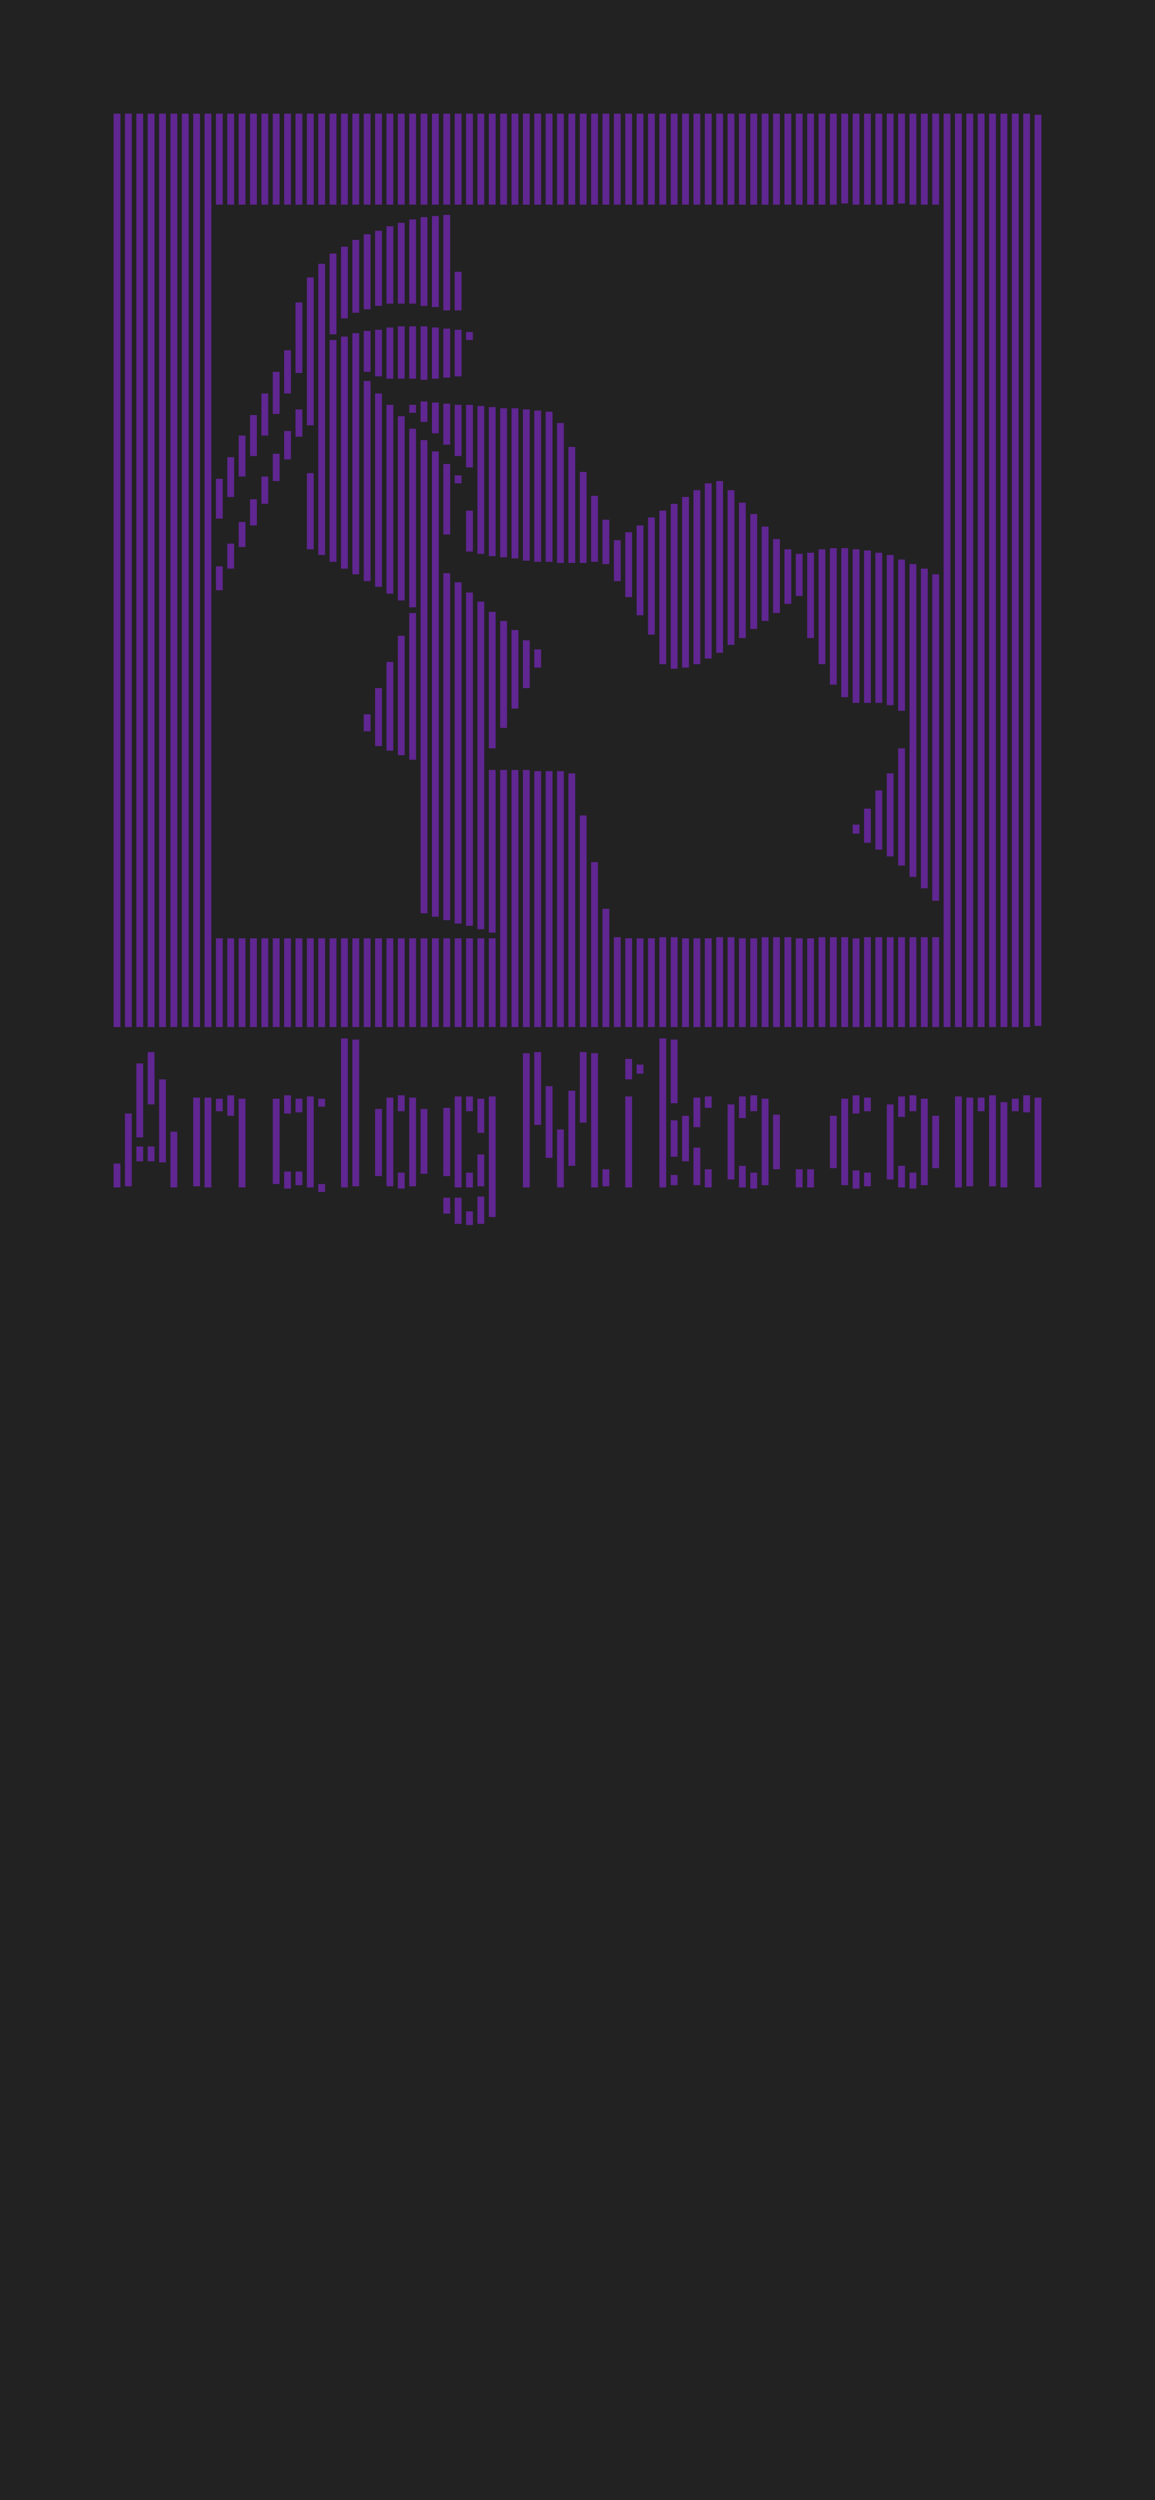 <?xml version="1.0" encoding="UTF-8"?>
<svg xmlns="http://www.w3.org/2000/svg" xmlns:xlink="http://www.w3.org/1999/xlink"
     width="5079015.0" height="10989165.0" viewBox="-499507.5 -10499507.5 5079015.0 10989165.0">
<defs>
<style type="text/css">
.l74d0 {stroke: rgb(158, 42, 255); fill: rgb(158, 42, 255); fill-opacity: 0.5;}
</style>
</defs>
<rect x="-499507.5" y="-10499507.5" width="5079015.0" height="10989165.0" fill="#222" stroke="none"/>
<g id="AL_AP_artwork_test" transform="scale(1 -1)">
<polygon class="l74d0" points="2050.0,9850.0 2080.0,9850.0 2080.0,9880.0 2050.0,9880.0"/>
<polygon class="l74d0" points="2000.0,9850.0 2030.0,9850.0 2030.0,9880.0 2000.0,9880.0"/>
<polygon class="l74d0" points="1950.0,9850.0 1980.0,9850.0 1980.0,9880.0 1950.0,9880.0"/>
<polygon class="l74d0" points="1900.0,9850.0 1930.0,9850.0 1930.0,9880.0 1900.0,9880.0"/>
<polygon class="l74d0" points="1850.0,9850.0 1880.0,9850.0 1880.0,9880.0 1850.0,9880.0"/>
<polygon class="l74d0" points="1800.0,9850.0 1830.0,9850.0 1830.0,9880.0 1800.0,9880.0"/>
<polygon class="l74d0" points="1750.0,9850.0 1780.0,9850.0 1780.0,9880.0 1750.0,9880.0"/>
<polygon class="l74d0" points="1700.0,9850.0 1730.0,9850.0 1730.0,9880.0 1700.0,9880.0"/>
<polygon class="l74d0" points="1650.0,9850.0 1680.0,9850.0 1680.0,9880.0 1650.0,9880.0"/>
<polygon class="l74d0" points="1600.0,9850.0 1630.0,9850.0 1630.0,9880.0 1600.0,9880.0"/>
<polygon class="l74d0" points="1550.0,9850.0 1580.0,9850.0 1580.0,9880.0 1550.0,9880.0"/>
<polygon class="l74d0" points="1500.0,9850.0 1530.0,9850.0 1530.0,9880.0 1500.0,9880.0"/>
<polygon class="l74d0" points="1450.0,9850.0 1480.0,9850.0 1480.0,9880.0 1450.0,9880.0"/>
<polygon class="l74d0" points="1400.0,9850.0 1430.0,9850.0 1430.0,9880.0 1400.0,9880.0"/>
<polygon class="l74d0" points="1350.0,9850.0 1380.0,9850.0 1380.0,9880.0 1350.0,9880.0"/>
<polygon class="l74d0" points="1300.0,9850.0 1330.0,9850.0 1330.0,9880.0 1300.0,9880.0"/>
<polygon class="l74d0" points="1250.0,9850.0 1280.0,9850.0 1280.0,9880.0 1250.0,9880.0"/>
<polygon class="l74d0" points="1200.0,9850.0 1230.0,9850.0 1230.0,9880.0 1200.0,9880.0"/>
<polygon class="l74d0" points="1750.0,9900.0 1780.0,9900.0 1780.0,9930.0 1750.0,9930.0"/>
<polygon class="l74d0" points="1800.0,9900.0 1830.0,9900.0 1830.0,9930.0 1800.0,9930.0"/>
<polygon class="l74d0" points="1850.0,9900.0 1880.0,9900.0 1880.0,9930.0 1850.0,9930.0"/>
<polygon class="l74d0" points="1900.0,9900.0 1930.0,9900.0 1930.0,9930.0 1900.0,9930.0"/>
<polygon class="l74d0" points="1950.0,9900.0 1980.0,9900.0 1980.0,9930.0 1950.0,9930.0"/>
<polygon class="l74d0" points="2000.0,9900.0 2030.0,9900.0 2030.0,9930.0 2000.0,9930.0"/>
<polygon class="l74d0" points="2050.0,9900.0 2080.0,9900.0 2080.0,9930.0 2050.0,9930.0"/>
<polygon class="l74d0" points="2100.0,9900.0 2130.0,9900.0 2130.0,9930.0 2100.0,9930.0"/>
<polygon class="l74d0" points="2150.0,9900.0 2180.0,9900.0 2180.0,9930.0 2150.0,9930.0"/>
<polygon class="l74d0" points="2200.0,9900.0 2230.0,9900.0 2230.0,9930.0 2200.0,9930.0"/>
<polygon class="l74d0" points="1700.0,9900.0 1730.0,9900.0 1730.0,9930.0 1700.0,9930.0"/>
<polygon class="l74d0" points="1650.0,9900.0 1680.0,9900.0 1680.0,9930.0 1650.0,9930.0"/>
<polygon class="l74d0" points="1600.0,9900.0 1630.0,9900.0 1630.0,9930.0 1600.0,9930.0"/>
<polygon class="l74d0" points="1550.0,9900.0 1580.0,9900.0 1580.0,9930.0 1550.0,9930.0"/>
<polygon class="l74d0" points="1500.0,9900.0 1530.0,9900.0 1530.0,9930.0 1500.0,9930.0"/>
<polygon class="l74d0" points="1450.0,9900.0 1480.0,9900.0 1480.0,9930.0 1450.0,9930.0"/>
<polygon class="l74d0" points="1400.0,9900.0 1430.0,9900.0 1430.0,9930.0 1400.0,9930.0"/>
<polygon class="l74d0" points="1350.0,9900.0 1380.0,9900.0 1380.0,9930.0 1350.0,9930.0"/>
<polygon class="l74d0" points="1300.0,9900.0 1330.0,9900.0 1330.0,9930.0 1300.0,9930.0"/>
<polygon class="l74d0" points="1250.0,9900.0 1280.0,9900.0 1280.0,9930.0 1250.0,9930.0"/>
<polygon class="l74d0" points="1200.0,9900.0 1230.0,9900.0 1230.0,9930.0 1200.0,9930.0"/>
<polygon class="l74d0" points="0.0,10000000.0 0.0,5985000.0 30000.0,5985000.0 30000.0,10000000.0"/>
<polygon class="l74d0" points="0.0,5385000.0 0.0,5280000.0 30000.0,5280000.0 30000.0,5385000.0"/>
<polygon class="l74d0" points="50000.0,10000000.0 50000.0,5985000.0 80000.0,5985000.0 80000.0,10000000.0"/>
<polygon class="l74d0" points="50000.0,5605000.0 50000.0,5285000.0 80000.0,5285000.0 80000.0,5605000.0"/>
<polygon class="l74d0" points="100000.0,10000000.0 100000.0,5985000.0 130000.0,5985000.0 130000.0,10000000.0"/>
<polygon class="l74d0" points="100000.0,5825000.0 100000.0,5500000.0 130000.0,5500000.0 130000.0,5825000.0"/>
<polygon class="l74d0" points="100000.0,5460000.0 100000.0,5395000.0 130000.0,5395000.0 130000.0,5460000.0"/>
<polygon class="l74d0" points="150000.0,10000000.0 150000.0,5985000.0 180000.0,5985000.0 180000.0,10000000.0"/>
<polygon class="l74d0" points="150000.0,5875000.0 150000.0,5645000.0 180000.0,5645000.0 180000.0,5875000.0"/>
<polygon class="l74d0" points="150000.0,5460000.0 150000.0,5395000.0 180000.0,5395000.0 180000.0,5460000.0"/>
<polygon class="l74d0" points="200000.0,10000000.0 200000.0,5985000.0 230000.0,5985000.0 230000.0,10000000.0"/>
<polygon class="l74d0" points="200000.0,5755000.0 200000.0,5390000.0 230000.0,5390000.0 230000.0,5755000.0"/>
<polygon class="l74d0" points="250000.0,10000000.0 250000.0,5985000.0 280000.0,5985000.0 280000.0,10000000.0"/>
<polygon class="l74d0" points="250000.0,5525000.0 250000.0,5280000.0 280000.0,5280000.0 280000.0,5525000.0"/>
<polygon class="l74d0" points="300000.0,10000000.0 300000.0,5985000.0 330000.0,5985000.0 330000.0,10000000.0"/>
<polygon class="l74d0" points="350000.0,10000000.0 350000.0,5985000.0 380000.0,5985000.0 380000.0,10000000.0"/>
<polygon class="l74d0" points="350000.0,5675000.0 350000.0,5285000.0 380000.0,5285000.0 380000.0,5675000.0"/>
<polygon class="l74d0" points="400000.0,10000000.0 400000.0,5985000.0 430000.0,5985000.0 430000.0,10000000.0"/>
<polygon class="l74d0" points="400000.0,5675000.0 400000.0,5280000.0 430000.0,5280000.0 430000.0,5675000.0"/>
<polygon class="l74d0" points="450000.0,10000000.0 450000.0,9600000.0 480000.0,9600000.0 480000.0,10000000.0"/>
<polygon class="l74d0" points="450000.0,8395000.0 450000.0,8220000.0 480000.0,8220000.0 480000.0,8395000.0"/>
<polygon class="l74d0" points="450000.0,8010000.0 450000.0,7905000.0 480000.0,7905000.0 480000.0,8010000.0"/>
<polygon class="l74d0" points="450000.0,6375000.0 450000.0,5985000.0 480000.0,5985000.0 480000.0,6375000.0"/>
<polygon class="l74d0" points="450000.0,5670000.0 450000.0,5615000.0 480000.0,5615000.0 480000.0,5670000.0"/>
<polygon class="l74d0" points="500000.0,10000000.0 500000.0,9600000.0 530000.0,9600000.0 530000.0,10000000.0"/>
<polygon class="l74d0" points="500000.0,8490000.0 500000.0,8315000.0 530000.0,8315000.0 530000.0,8490000.0"/>
<polygon class="l74d0" points="500000.0,8110000.0 500000.0,8000000.0 530000.0,8000000.0 530000.0,8110000.0"/>
<polygon class="l74d0" points="500000.0,6375000.0 500000.0,5985000.0 530000.0,5985000.0 530000.0,6375000.0"/>
<polygon class="l74d0" points="500000.0,5685000.0 500000.0,5595000.0 530000.0,5595000.0 530000.0,5685000.0"/>
<polygon class="l74d0" points="550000.0,10000000.0 550000.0,9600000.0 580000.0,9600000.0 580000.0,10000000.0"/>
<polygon class="l74d0" points="550000.0,8585000.0 550000.0,8405000.0 580000.0,8405000.0 580000.0,8585000.0"/>
<polygon class="l74d0" points="550000.0,8205000.0 550000.0,8095000.0 580000.0,8095000.0 580000.0,8205000.0"/>
<polygon class="l74d0" points="550000.0,6375000.0 550000.0,5985000.0 580000.0,5985000.0 580000.0,6375000.0"/>
<polygon class="l74d0" points="550000.0,5670000.0 550000.0,5280000.0 580000.0,5280000.0 580000.0,5670000.0"/>
<polygon class="l74d0" points="600000.0,10000000.0 600000.0,9600000.0 630000.0,9600000.0 630000.0,10000000.0"/>
<polygon class="l74d0" points="600000.0,8675000.0 600000.0,8495000.0 630000.0,8495000.0 630000.0,8675000.0"/>
<polygon class="l74d0" points="600000.0,8305000.0 600000.0,8190000.0 630000.0,8190000.0 630000.0,8305000.0"/>
<polygon class="l74d0" points="600000.0,6375000.0 600000.0,5985000.0 630000.0,5985000.0 630000.0,6375000.0"/>
<polygon class="l74d0" points="650000.0,10000000.0 650000.0,9600000.0 680000.0,9600000.0 680000.0,10000000.0"/>
<polygon class="l74d0" points="650000.0,8770000.0 650000.0,8585000.0 680000.0,8585000.0 680000.0,8770000.0"/>
<polygon class="l74d0" points="650000.0,8405000.0 650000.0,8285000.0 680000.0,8285000.0 680000.0,8405000.0"/>
<polygon class="l74d0" points="650000.0,6375000.0 650000.0,5985000.0 680000.0,5985000.0 680000.0,6375000.0"/>
<polygon class="l74d0" points="700000.0,10000000.0 700000.0,9600000.0 730000.0,9600000.0 730000.0,10000000.0"/>
<polygon class="l74d0" points="700000.0,8865000.0 700000.0,8680000.0 730000.0,8680000.0 730000.0,8865000.0"/>
<polygon class="l74d0" points="700000.0,8505000.0 700000.0,8385000.0 730000.0,8385000.0 730000.0,8505000.0"/>
<polygon class="l74d0" points="700000.0,6375000.0 700000.0,5985000.0 730000.0,5985000.0 730000.0,6375000.0"/>
<polygon class="l74d0" points="700000.0,5670000.0 700000.0,5295000.0 730000.0,5295000.0 730000.0,5670000.0"/>
<polygon class="l74d0" points="750000.0,10000000.0 750000.0,9600000.0 780000.0,9600000.0 780000.0,10000000.0"/>
<polygon class="l74d0" points="750000.0,8960000.0 750000.0,8770000.0 780000.0,8770000.0 780000.0,8960000.0"/>
<polygon class="l74d0" points="750000.0,8605000.0 750000.0,8480000.0 780000.0,8480000.0 780000.0,8605000.0"/>
<polygon class="l74d0" points="750000.0,6375000.0 750000.0,5985000.0 780000.0,5985000.0 780000.0,6375000.0"/>
<polygon class="l74d0" points="750000.0,5685000.0 750000.0,5605000.0 780000.0,5605000.0 780000.0,5685000.0"/>
<polygon class="l74d0" points="750000.0,5350000.0 750000.0,5275000.0 780000.0,5275000.0 780000.0,5350000.0"/>
<polygon class="l74d0" points="800000.0,10000000.0 800000.0,9600000.0 830000.0,9600000.0 830000.0,10000000.0"/>
<polygon class="l74d0" points="800000.0,9170000.0 800000.0,8860000.0 830000.0,8860000.0 830000.0,9170000.0"/>
<polygon class="l74d0" points="800000.0,8700000.0 800000.0,8580000.0 830000.0,8580000.0 830000.0,8700000.0"/>
<polygon class="l74d0" points="800000.0,6375000.0 800000.0,5985000.0 830000.0,5985000.0 830000.0,6375000.0"/>
<polygon class="l74d0" points="800000.0,5670000.0 800000.0,5610000.0 830000.0,5610000.0 830000.0,5670000.0"/>
<polygon class="l74d0" points="800000.0,5350000.0 800000.0,5290000.0 830000.0,5290000.0 830000.0,5350000.0"/>
<polygon class="l74d0" points="850000.0,10000000.0 850000.0,9600000.0 880000.0,9600000.0 880000.0,10000000.0"/>
<polygon class="l74d0" points="850000.0,9280000.0 850000.0,8630000.0 880000.0,8630000.0 880000.0,9280000.0"/>
<polygon class="l74d0" points="850000.0,8420000.0 850000.0,8085000.0 880000.0,8085000.0 880000.0,8420000.0"/>
<polygon class="l74d0" points="850000.0,6375000.0 850000.0,5985000.0 880000.0,5985000.0 880000.0,6375000.0"/>
<polygon class="l74d0" points="850000.0,5680000.0 850000.0,5280000.0 880000.0,5280000.0 880000.0,5680000.0"/>
<polygon class="l74d0" points="900000.0,10000000.0 900000.0,9600000.0 930000.0,9600000.0 930000.0,10000000.0"/>
<polygon class="l74d0" points="900000.0,9340000.0 900000.0,8060000.0 930000.0,8060000.0 930000.0,9340000.0"/>
<polygon class="l74d0" points="900000.0,6375000.0 900000.0,5985000.0 930000.0,5985000.0 930000.0,6375000.0"/>
<polygon class="l74d0" points="900000.0,5670000.0 900000.0,5635000.0 930000.0,5635000.0 930000.0,5670000.0"/>
<polygon class="l74d0" points="900000.0,5295000.0 900000.0,5260000.0 930000.0,5260000.0 930000.0,5295000.0"/>
<polygon class="l74d0" points="950000.0,10000000.0 950000.0,9600000.0 980000.0,9600000.0 980000.0,10000000.0"/>
<polygon class="l74d0" points="950000.0,9385000.0 950000.0,9030000.0 980000.0,9030000.0 980000.0,9385000.0"/>
<polygon class="l74d0" points="950000.0,9005000.0 950000.0,8030000.0 980000.0,8030000.0 980000.0,9005000.0"/>
<polygon class="l74d0" points="950000.0,6375000.0 950000.0,5985000.0 980000.0,5985000.0 980000.0,6375000.0"/>
<polygon class="l74d0" points="1000000.0,10000000.0 1000000.0,9600000.0 1030000.0,9600000.0 1030000.0,10000000.0"/>
<polygon class="l74d0" points="1000000.0,9415000.0 1000000.0,9100000.0 1030000.0,9100000.0 1030000.0,9415000.0"/>
<polygon class="l74d0" points="1000000.0,9020000.0 1000000.0,8000000.0 1030000.0,8000000.0 1030000.0,9020000.0"/>
<polygon class="l74d0" points="1000000.0,6375000.0 1000000.0,5985000.0 1030000.0,5985000.0 1030000.0,6375000.0"/>
<polygon class="l74d0" points="1000000.0,5935000.0 1000000.0,5280000.0 1030000.0,5280000.0 1030000.0,5935000.0"/>
<polygon class="l74d0" points="1050000.0,10000000.0 1050000.0,9600000.0 1080000.0,9600000.0 1080000.0,10000000.0"/>
<polygon class="l74d0" points="1050000.0,9445000.0 1050000.0,9125000.0 1080000.0,9125000.0 1080000.0,9445000.0"/>
<polygon class="l74d0" points="1050000.0,9035000.0 1050000.0,7975000.0 1080000.0,7975000.0 1080000.0,9035000.0"/>
<polygon class="l74d0" points="1050000.0,6375000.0 1050000.0,5985000.0 1080000.0,5985000.0 1080000.0,6375000.0"/>
<polygon class="l74d0" points="1050000.0,5930000.0 1050000.0,5285000.0 1080000.0,5285000.0 1080000.0,5930000.0"/>
<polygon class="l74d0" points="1100000.0,10000000.0 1100000.0,9600000.0 1130000.0,9600000.0 1130000.0,10000000.0"/>
<polygon class="l74d0" points="1100000.0,9470000.0 1100000.0,9140000.0 1130000.0,9140000.0 1130000.0,9470000.0"/>
<polygon class="l74d0" points="1100000.0,9045000.0 1100000.0,8865000.0 1130000.0,8865000.0 1130000.0,9045000.0"/>
<polygon class="l74d0" points="1100000.0,8825000.0 1100000.0,7945000.0 1130000.0,7945000.0 1130000.0,8825000.0"/>
<polygon class="l74d0" points="1100000.0,7360000.0 1100000.0,7285000.0 1130000.0,7285000.0 1130000.0,7360000.0"/>
<polygon class="l74d0" points="1100000.0,6375000.0 1100000.0,5985000.0 1130000.0,5985000.0 1130000.0,6375000.0"/>
<polygon class="l74d0" points="1150000.0,10000000.0 1150000.0,9600000.0 1180000.0,9600000.0 1180000.0,10000000.0"/>
<polygon class="l74d0" points="1150000.0,9485000.0 1150000.0,9155000.0 1180000.0,9155000.0 1180000.0,9485000.0"/>
<polygon class="l74d0" points="1150000.0,9050000.0 1150000.0,8845000.0 1180000.0,8845000.0 1180000.0,9050000.0"/>
<polygon class="l74d0" points="1150000.0,8770000.0 1150000.0,7920000.0 1180000.0,7920000.0 1180000.0,8770000.0"/>
<polygon class="l74d0" points="1150000.0,7475000.0 1150000.0,7220000.0 1180000.0,7220000.0 1180000.0,7475000.0"/>
<polygon class="l74d0" points="1150000.0,6375000.0 1150000.0,5985000.0 1180000.0,5985000.0 1180000.0,6375000.0"/>
<polygon class="l74d0" points="1150000.0,5625000.0 1150000.0,5330000.0 1180000.0,5330000.0 1180000.0,5625000.0"/>
<polygon class="l74d0" points="1200000.0,10000000.0 1200000.0,9600000.0 1230000.0,9600000.0 1230000.0,10000000.0"/>
<polygon class="l74d0" points="1200000.0,9505000.0 1200000.0,9165000.0 1230000.0,9165000.0 1230000.0,9505000.0"/>
<polygon class="l74d0" points="1200000.0,9060000.0 1200000.0,8835000.0 1230000.0,8835000.0 1230000.0,9060000.0"/>
<polygon class="l74d0" points="1200000.0,8720000.0 1200000.0,7890000.0 1230000.0,7890000.0 1230000.0,8720000.0"/>
<polygon class="l74d0" points="1200000.0,7590000.0 1200000.0,7200000.0 1230000.0,7200000.0 1230000.0,7590000.0"/>
<polygon class="l74d0" points="1200000.0,6375000.0 1200000.0,5985000.0 1230000.0,5985000.0 1230000.0,6375000.0"/>
<polygon class="l74d0" points="1200000.0,5675000.0 1200000.0,5285000.0 1230000.0,5285000.0 1230000.0,5675000.0"/>
<polygon class="l74d0" points="1250000.0,10000000.0 1250000.0,9600000.0 1280000.0,9600000.0 1280000.0,10000000.0"/>
<polygon class="l74d0" points="1250000.0,9520000.0 1250000.0,9165000.0 1280000.0,9165000.0 1280000.0,9520000.0"/>
<polygon class="l74d0" points="1250000.0,9065000.0 1250000.0,8835000.0 1280000.0,8835000.0 1280000.0,9065000.0"/>
<polygon class="l74d0" points="1250000.0,8670000.0 1250000.0,7860000.0 1280000.0,7860000.0 1280000.0,8670000.0"/>
<polygon class="l74d0" points="1250000.0,7705000.0 1250000.0,7180000.0 1280000.0,7180000.0 1280000.0,7705000.0"/>
<polygon class="l74d0" points="1250000.0,6375000.0 1250000.0,5985000.0 1280000.0,5985000.0 1280000.0,6375000.0"/>
<polygon class="l74d0" points="1250000.0,5685000.0 1250000.0,5615000.0 1280000.0,5615000.0 1280000.0,5685000.0"/>
<polygon class="l74d0" points="1250000.0,5345000.0 1250000.0,5275000.0 1280000.0,5275000.0 1280000.0,5345000.0"/>
<polygon class="l74d0" points="1300000.0,10000000.0 1300000.0,9600000.0 1330000.0,9600000.0 1330000.0,10000000.0"/>
<polygon class="l74d0" points="1300000.0,9535000.0 1300000.0,9165000.0 1330000.0,9165000.0 1330000.0,9535000.0"/>
<polygon class="l74d0" points="1300000.0,9065000.0 1300000.0,8835000.0 1330000.0,8835000.0 1330000.0,9065000.0"/>
<polygon class="l74d0" points="1300000.0,8720000.0 1300000.0,8685000.0 1330000.0,8685000.0 1330000.0,8720000.0"/>
<polygon class="l74d0" points="1300000.0,8615000.0 1300000.0,7830000.0 1330000.0,7830000.0 1330000.0,8615000.0"/>
<polygon class="l74d0" points="1300000.0,7805000.0 1300000.0,7160000.0 1330000.0,7160000.0 1330000.0,7805000.0"/>
<polygon class="l74d0" points="1300000.0,6375000.0 1300000.0,5985000.0 1330000.0,5985000.0 1330000.0,6375000.0"/>
<polygon class="l74d0" points="1300000.0,5675000.0 1300000.0,5285000.0 1330000.0,5285000.0 1330000.0,5675000.0"/>
<polygon class="l74d0" points="1350000.0,10000000.0 1350000.0,9600000.0 1380000.0,9600000.0 1380000.0,10000000.0"/>
<polygon class="l74d0" points="1350000.0,9545000.0 1350000.0,9155000.0 1380000.0,9155000.0 1380000.0,9545000.0"/>
<polygon class="l74d0" points="1350000.0,9065000.0 1350000.0,8830000.0 1380000.0,8830000.0 1380000.0,9065000.0"/>
<polygon class="l74d0" points="1350000.0,8735000.0 1350000.0,8645000.0 1380000.0,8645000.0 1380000.0,8735000.0"/>
<polygon class="l74d0" points="1350000.0,8565000.0 1350000.0,6485000.0 1380000.0,6485000.0 1380000.0,8565000.0"/>
<polygon class="l74d0" points="1350000.0,6375000.0 1350000.0,5985000.0 1380000.0,5985000.0 1380000.0,6375000.0"/>
<polygon class="l74d0" points="1350000.0,5625000.0 1350000.0,5340000.0 1380000.0,5340000.0 1380000.0,5625000.0"/>
<polygon class="l74d0" points="1400000.0,10000000.0 1400000.0,9600000.0 1430000.0,9600000.0 1430000.0,10000000.0"/>
<polygon class="l74d0" points="1400000.0,9550000.0 1400000.0,9150000.0 1430000.0,9150000.0 1430000.0,9550000.0"/>
<polygon class="l74d0" points="1400000.0,9060000.0 1400000.0,8835000.0 1430000.0,8835000.0 1430000.0,9060000.0"/>
<polygon class="l74d0" points="1400000.0,8730000.0 1400000.0,8595000.0 1430000.0,8595000.0 1430000.0,8730000.0"/>
<polygon class="l74d0" points="1400000.0,8515000.0 1400000.0,6470000.0 1430000.0,6470000.0 1430000.0,8515000.0"/>
<polygon class="l74d0" points="1400000.0,6375000.0 1400000.0,5985000.0 1430000.0,5985000.0 1430000.0,6375000.0"/>
<polygon class="l74d0" points="1450000.0,10000000.0 1450000.0,9600000.0 1480000.0,9600000.0 1480000.0,10000000.0"/>
<polygon class="l74d0" points="1450000.0,9555000.0 1450000.0,9135000.0 1480000.0,9135000.0 1480000.0,9555000.0"/>
<polygon class="l74d0" points="1450000.0,9055000.0 1450000.0,8840000.0 1480000.0,8840000.0 1480000.0,9055000.0"/>
<polygon class="l74d0" points="1450000.0,8725000.0 1450000.0,8545000.0 1480000.0,8545000.0 1480000.0,8725000.0"/>
<polygon class="l74d0" points="1450000.0,8460000.0 1450000.0,8150000.0 1480000.0,8150000.0 1480000.0,8460000.0"/>
<polygon class="l74d0" points="1450000.0,7980000.0 1450000.0,6455000.0 1480000.0,6455000.0 1480000.0,7980000.0"/>
<polygon class="l74d0" points="1450000.0,6375000.0 1450000.0,5985000.0 1480000.0,5985000.0 1480000.0,6375000.0"/>
<polygon class="l74d0" points="1450000.0,5630000.0 1450000.0,5330000.0 1480000.0,5330000.0 1480000.0,5630000.0"/>
<polygon class="l74d0" points="1450000.0,5235000.0 1450000.0,5165000.0 1480000.0,5165000.0 1480000.0,5235000.0"/>
<polygon class="l74d0" points="1500000.0,10000000.0 1500000.0,9600000.0 1530000.0,9600000.0 1530000.0,10000000.0"/>
<polygon class="l74d0" points="1500000.0,9305000.0 1500000.0,9135000.0 1530000.0,9135000.0 1530000.0,9305000.0"/>
<polygon class="l74d0" points="1500000.0,9050000.0 1500000.0,8845000.0 1530000.0,8845000.0 1530000.0,9050000.0"/>
<polygon class="l74d0" points="1500000.0,8720000.0 1500000.0,8495000.0 1530000.0,8495000.0 1530000.0,8720000.0"/>
<polygon class="l74d0" points="1500000.0,8410000.0 1500000.0,8375000.0 1530000.0,8375000.0 1530000.0,8410000.0"/>
<polygon class="l74d0" points="1500000.0,7940000.0 1500000.0,6440000.0 1530000.0,6440000.0 1530000.0,7940000.0"/>
<polygon class="l74d0" points="1500000.0,6375000.0 1500000.0,5985000.0 1530000.0,5985000.0 1530000.0,6375000.0"/>
<polygon class="l74d0" points="1500000.0,5680000.0 1500000.0,5280000.0 1530000.0,5280000.0 1530000.0,5680000.0"/>
<polygon class="l74d0" points="1500000.0,5235000.0 1500000.0,5120000.0 1530000.0,5120000.0 1530000.0,5235000.0"/>
<polygon class="l74d0" points="1550000.0,10000000.0 1550000.0,9600000.0 1580000.0,9600000.0 1580000.0,10000000.0"/>
<polygon class="l74d0" points="1550000.0,9040000.0 1550000.0,9005000.0 1580000.0,9005000.0 1580000.0,9040000.0"/>
<polygon class="l74d0" points="1550000.0,8720000.0 1550000.0,8445000.0 1580000.0,8445000.0 1580000.0,8720000.0"/>
<polygon class="l74d0" points="1550000.0,8255000.0 1550000.0,8075000.0 1580000.0,8075000.0 1580000.0,8255000.0"/>
<polygon class="l74d0" points="1550000.0,7895000.0 1550000.0,6430000.0 1580000.0,6430000.0 1580000.0,7895000.0"/>
<polygon class="l74d0" points="1550000.0,6375000.0 1550000.0,5985000.0 1580000.0,5985000.0 1580000.0,6375000.0"/>
<polygon class="l74d0" points="1550000.0,5680000.0 1550000.0,5615000.0 1580000.0,5615000.0 1580000.0,5680000.0"/>
<polygon class="l74d0" points="1550000.0,5345000.0 1550000.0,5280000.0 1580000.0,5280000.0 1580000.0,5345000.0"/>
<polygon class="l74d0" points="1550000.0,5175000.0 1550000.0,5115000.0 1580000.0,5115000.0 1580000.0,5175000.0"/>
<polygon class="l74d0" points="1600000.0,10000000.0 1600000.0,9600000.0 1630000.0,9600000.0 1630000.0,10000000.0"/>
<polygon class="l74d0" points="1600000.0,8715000.0 1600000.0,8065000.0 1630000.0,8065000.0 1630000.0,8715000.0"/>
<polygon class="l74d0" points="1600000.0,7855000.0 1600000.0,6415000.0 1630000.0,6415000.0 1630000.0,7855000.0"/>
<polygon class="l74d0" points="1600000.0,6375000.0 1600000.0,5985000.0 1630000.0,5985000.0 1630000.0,6375000.0"/>
<polygon class="l74d0" points="1600000.0,5670000.0 1600000.0,5520000.0 1630000.0,5520000.0 1630000.0,5670000.0"/>
<polygon class="l74d0" points="1600000.0,5425000.0 1600000.0,5285000.0 1630000.0,5285000.0 1630000.0,5425000.0"/>
<polygon class="l74d0" points="1600000.0,5240000.0 1600000.0,5120000.0 1630000.0,5120000.0 1630000.0,5240000.0"/>
<polygon class="l74d0" points="1650000.0,10000000.0 1650000.0,9600000.0 1680000.0,9600000.0 1680000.0,10000000.0"/>
<polygon class="l74d0" points="1650000.0,8710000.0 1650000.0,8055000.0 1680000.0,8055000.0 1680000.0,8710000.0"/>
<polygon class="l74d0" points="1650000.0,7810000.0 1650000.0,7210000.0 1680000.0,7210000.0 1680000.0,7810000.0"/>
<polygon class="l74d0" points="1650000.0,7115000.0 1650000.0,6400000.0 1680000.0,6400000.0 1680000.0,7115000.0"/>
<polygon class="l74d0" points="1650000.0,6375000.0 1650000.0,5985000.0 1680000.0,5985000.0 1680000.0,6375000.0"/>
<polygon class="l74d0" points="1650000.0,5680000.0 1650000.0,5150000.0 1680000.0,5150000.0 1680000.0,5680000.0"/>
<polygon class="l74d0" points="1700000.0,10000000.0 1700000.0,9600000.0 1730000.0,9600000.0 1730000.0,10000000.0"/>
<polygon class="l74d0" points="1700000.0,8705000.0 1700000.0,8050000.0 1730000.0,8050000.0 1730000.0,8705000.0"/>
<polygon class="l74d0" points="1700000.0,7770000.0 1700000.0,7300000.0 1730000.0,7300000.0 1730000.0,7770000.0"/>
<polygon class="l74d0" points="1700000.0,7115000.0 1700000.0,5985000.0 1730000.0,5985000.0 1730000.0,7115000.0"/>
<polygon class="l74d0" points="1750000.0,10000000.0 1750000.0,9600000.0 1780000.0,9600000.0 1780000.0,10000000.0"/>
<polygon class="l74d0" points="1750000.0,8705000.0 1750000.0,8045000.0 1780000.0,8045000.0 1780000.0,8705000.0"/>
<polygon class="l74d0" points="1750000.0,7730000.0 1750000.0,7385000.0 1780000.0,7385000.0 1780000.0,7730000.0"/>
<polygon class="l74d0" points="1750000.0,7115000.0 1750000.0,5985000.0 1780000.0,5985000.0 1780000.0,7115000.0"/>
<polygon class="l74d0" points="1800000.0,10000000.0 1800000.0,9600000.0 1830000.0,9600000.0 1830000.0,10000000.0"/>
<polygon class="l74d0" points="1800000.0,8700000.0 1800000.0,8035000.0 1830000.0,8035000.0 1830000.0,8700000.0"/>
<polygon class="l74d0" points="1800000.0,7685000.0 1800000.0,7475000.0 1830000.0,7475000.0 1830000.0,7685000.0"/>
<polygon class="l74d0" points="1800000.0,7115000.0 1800000.0,5985000.0 1830000.0,5985000.0 1830000.0,7115000.0"/>
<polygon class="l74d0" points="1800000.0,5870000.0 1800000.0,5280000.0 1830000.0,5280000.0 1830000.0,5870000.0"/>
<polygon class="l74d0" points="1850000.0,10000000.0 1850000.0,9600000.0 1880000.0,9600000.0 1880000.0,10000000.0"/>
<polygon class="l74d0" points="1850000.0,8695000.0 1850000.0,8030000.0 1880000.0,8030000.0 1880000.0,8695000.0"/>
<polygon class="l74d0" points="1850000.0,7645000.0 1850000.0,7565000.0 1880000.0,7565000.0 1880000.0,7645000.0"/>
<polygon class="l74d0" points="1850000.0,7110000.0 1850000.0,5985000.0 1880000.0,5985000.0 1880000.0,7110000.0"/>
<polygon class="l74d0" points="1850000.0,5875000.0 1850000.0,5555000.0 1880000.0,5555000.0 1880000.0,5875000.0"/>
<polygon class="l74d0" points="1900000.0,10000000.0 1900000.0,9600000.0 1930000.0,9600000.0 1930000.0,10000000.0"/>
<polygon class="l74d0" points="1900000.0,8690000.0 1900000.0,8030000.0 1930000.0,8030000.0 1930000.0,8690000.0"/>
<polygon class="l74d0" points="1900000.0,7110000.0 1900000.0,5985000.0 1930000.0,5985000.0 1930000.0,7110000.0"/>
<polygon class="l74d0" points="1900000.0,5725000.0 1900000.0,5410000.0 1930000.0,5410000.0 1930000.0,5725000.0"/>
<polygon class="l74d0" points="1950000.0,10000000.0 1950000.0,9600000.0 1980000.0,9600000.0 1980000.0,10000000.0"/>
<polygon class="l74d0" points="1950000.0,8640000.0 1950000.0,8025000.0 1980000.0,8025000.0 1980000.0,8640000.0"/>
<polygon class="l74d0" points="1950000.0,7110000.0 1950000.0,5985000.0 1980000.0,5985000.0 1980000.0,7110000.0"/>
<polygon class="l74d0" points="1950000.0,5535000.0 1950000.0,5280000.0 1980000.0,5280000.0 1980000.0,5535000.0"/>
<polygon class="l74d0" points="2000000.0,10000000.0 2000000.0,9600000.0 2030000.0,9600000.0 2030000.0,10000000.0"/>
<polygon class="l74d0" points="2000000.0,8535000.0 2000000.0,8025000.0 2030000.0,8025000.0 2030000.0,8535000.0"/>
<polygon class="l74d0" points="2000000.0,7100000.0 2000000.0,5985000.0 2030000.0,5985000.0 2030000.0,7100000.0"/>
<polygon class="l74d0" points="2000000.0,5705000.0 2000000.0,5375000.0 2030000.0,5375000.0 2030000.0,5705000.0"/>
<polygon class="l74d0" points="2050000.0,10000000.0 2050000.0,9600000.0 2080000.0,9600000.0 2080000.0,10000000.0"/>
<polygon class="l74d0" points="2050000.0,8425000.0 2050000.0,8025000.0 2080000.0,8025000.0 2080000.0,8425000.0"/>
<polygon class="l74d0" points="2050000.0,6915000.0 2050000.0,5985000.0 2080000.0,5985000.0 2080000.0,6915000.0"/>
<polygon class="l74d0" points="2050000.0,5875000.0 2050000.0,5565000.0 2080000.0,5565000.0 2080000.0,5875000.0"/>
<polygon class="l74d0" points="2100000.0,10000000.0 2100000.0,9600000.0 2130000.0,9600000.0 2130000.0,10000000.0"/>
<polygon class="l74d0" points="2100000.0,8320000.0 2100000.0,8030000.0 2130000.0,8030000.0 2130000.0,8320000.0"/>
<polygon class="l74d0" points="2100000.0,6710000.0 2100000.0,5985000.0 2130000.0,5985000.0 2130000.0,6710000.0"/>
<polygon class="l74d0" points="2100000.0,5870000.0 2100000.0,5280000.0 2130000.0,5280000.0 2130000.0,5870000.0"/>
<polygon class="l74d0" points="2150000.0,10000000.0 2150000.0,9600000.0 2180000.0,9600000.0 2180000.0,10000000.0"/>
<polygon class="l74d0" points="2150000.0,8215000.0 2150000.0,8020000.0 2180000.0,8020000.0 2180000.0,8215000.0"/>
<polygon class="l74d0" points="2150000.0,6505000.0 2150000.0,5985000.0 2180000.0,5985000.0 2180000.0,6505000.0"/>
<polygon class="l74d0" points="2150000.0,5360000.0 2150000.0,5285000.0 2180000.0,5285000.0 2180000.0,5360000.0"/>
<polygon class="l74d0" points="2200000.0,10000000.0 2200000.0,9600000.0 2230000.0,9600000.0 2230000.0,10000000.0"/>
<polygon class="l74d0" points="2200000.0,8125000.0 2200000.0,7945000.0 2230000.0,7945000.0 2230000.0,8125000.0"/>
<polygon class="l74d0" points="2200000.0,6380000.0 2200000.0,5985000.0 2230000.0,5985000.0 2230000.0,6380000.0"/>
<polygon class="l74d0" points="2250000.0,10000000.0 2250000.0,9600000.0 2280000.0,9600000.0 2280000.0,10000000.0"/>
<polygon class="l74d0" points="2250000.0,8160000.0 2250000.0,7875000.0 2280000.0,7875000.0 2280000.0,8160000.0"/>
<polygon class="l74d0" points="2250000.0,6375000.0 2250000.0,5985000.0 2280000.0,5985000.0 2280000.0,6375000.0"/>
<polygon class="l74d0" points="2250000.0,5845000.0 2250000.0,5755000.0 2280000.0,5755000.0 2280000.0,5845000.0"/>
<polygon class="l74d0" points="2250000.0,5680000.0 2250000.0,5280000.0 2280000.0,5280000.0 2280000.0,5680000.0"/>
<polygon class="l74d0" points="2300000.0,10000000.0 2300000.0,9600000.0 2330000.0,9600000.0 2330000.0,10000000.0"/>
<polygon class="l74d0" points="2300000.0,8190000.0 2300000.0,7795000.0 2330000.0,7795000.0 2330000.0,8190000.0"/>
<polygon class="l74d0" points="2300000.0,6375000.0 2300000.0,5985000.0 2330000.0,5985000.0 2330000.0,6375000.0"/>
<polygon class="l74d0" points="2300000.0,5820000.0 2300000.0,5780000.0 2330000.0,5780000.0 2330000.0,5820000.0"/>
<polygon class="l74d0" points="2350000.0,10000000.0 2350000.0,9600000.0 2380000.0,9600000.0 2380000.0,10000000.0"/>
<polygon class="l74d0" points="2350000.0,8225000.0 2350000.0,7710000.0 2380000.0,7710000.0 2380000.0,8225000.0"/>
<polygon class="l74d0" points="2350000.0,6375000.0 2350000.0,5985000.0 2380000.0,5985000.0 2380000.0,6375000.0"/>
<polygon class="l74d0" points="2400000.0,10000000.0 2400000.0,9600000.0 2430000.0,9600000.0 2430000.0,10000000.0"/>
<polygon class="l74d0" points="2400000.0,8255000.0 2400000.0,7580000.0 2430000.0,7580000.0 2430000.0,8255000.0"/>
<polygon class="l74d0" points="2400000.0,6380000.0 2400000.0,5985000.0 2430000.0,5985000.0 2430000.0,6380000.0"/>
<polygon class="l74d0" points="2400000.0,5935000.0 2400000.0,5280000.0 2430000.0,5280000.0 2430000.0,5935000.0"/>
<polygon class="l74d0" points="2450000.0,10000000.0 2450000.0,9600000.0 2480000.0,9600000.0 2480000.0,10000000.0"/>
<polygon class="l74d0" points="2450000.0,8285000.0 2450000.0,7560000.0 2480000.0,7560000.0 2480000.0,8285000.0"/>
<polygon class="l74d0" points="2450000.0,6380000.0 2450000.0,5985000.0 2480000.0,5985000.0 2480000.0,6380000.0"/>
<polygon class="l74d0" points="2450000.0,5930000.0 2450000.0,5650000.0 2480000.0,5650000.0 2480000.0,5930000.0"/>
<polygon class="l74d0" points="2450000.0,5575000.0 2450000.0,5415000.0 2480000.0,5415000.0 2480000.0,5575000.0"/>
<polygon class="l74d0" points="2450000.0,5335000.0 2450000.0,5290000.0 2480000.0,5290000.0 2480000.0,5335000.0"/>
<polygon class="l74d0" points="2500000.0,10000000.0 2500000.0,9600000.0 2530000.0,9600000.0 2530000.0,10000000.0"/>
<polygon class="l74d0" points="2500000.0,8315000.0 2500000.0,7565000.0 2530000.0,7565000.0 2530000.0,8315000.0"/>
<polygon class="l74d0" points="2500000.0,6375000.0 2500000.0,5985000.0 2530000.0,5985000.0 2530000.0,6375000.0"/>
<polygon class="l74d0" points="2500000.0,5595000.0 2500000.0,5395000.0 2530000.0,5395000.0 2530000.0,5595000.0"/>
<polygon class="l74d0" points="2550000.0,10000000.0 2550000.0,9600000.0 2580000.0,9600000.0 2580000.0,10000000.0"/>
<polygon class="l74d0" points="2550000.0,8345000.0 2550000.0,7580000.0 2580000.0,7580000.0 2580000.0,8345000.0"/>
<polygon class="l74d0" points="2550000.0,6375000.0 2550000.0,5985000.0 2580000.0,5985000.0 2580000.0,6375000.0"/>
<polygon class="l74d0" points="2550000.0,5675000.0 2550000.0,5545000.0 2580000.0,5545000.0 2580000.0,5675000.0"/>
<polygon class="l74d0" points="2550000.0,5455000.0 2550000.0,5290000.0 2580000.0,5290000.0 2580000.0,5455000.0"/>
<polygon class="l74d0" points="2600000.0,10000000.0 2600000.0,9600000.0 2630000.0,9600000.0 2630000.0,10000000.0"/>
<polygon class="l74d0" points="2600000.0,8375000.0 2600000.0,7605000.0 2630000.0,7605000.0 2630000.0,8375000.0"/>
<polygon class="l74d0" points="2600000.0,6375000.0 2600000.0,5985000.0 2630000.0,5985000.0 2630000.0,6375000.0"/>
<polygon class="l74d0" points="2600000.0,5680000.0 2600000.0,5630000.0 2630000.0,5630000.0 2630000.0,5680000.0"/>
<polygon class="l74d0" points="2600000.0,5360000.0 2600000.0,5280000.0 2630000.0,5280000.0 2630000.0,5360000.0"/>
<polygon class="l74d0" points="2650000.0,10000000.0 2650000.0,9600000.0 2680000.0,9600000.0 2680000.0,10000000.0"/>
<polygon class="l74d0" points="2650000.0,8385000.0 2650000.0,7630000.0 2680000.0,7630000.0 2680000.0,8385000.0"/>
<polygon class="l74d0" points="2650000.0,6380000.0 2650000.0,5985000.0 2680000.0,5985000.0 2680000.0,6380000.0"/>
<polygon class="l74d0" points="2700000.0,10000000.0 2700000.0,9600000.0 2730000.0,9600000.0 2730000.0,10000000.0"/>
<polygon class="l74d0" points="2700000.0,8345000.0 2700000.0,7665000.0 2730000.0,7665000.0 2730000.0,8345000.0"/>
<polygon class="l74d0" points="2700000.0,6380000.0 2700000.0,5985000.0 2730000.0,5985000.0 2730000.0,6380000.0"/>
<polygon class="l74d0" points="2700000.0,5645000.0 2700000.0,5315000.0 2730000.0,5315000.0 2730000.0,5645000.0"/>
<polygon class="l74d0" points="2750000.0,10000000.0 2750000.0,9600000.0 2780000.0,9600000.0 2780000.0,10000000.0"/>
<polygon class="l74d0" points="2750000.0,8290000.0 2750000.0,7695000.0 2780000.0,7695000.0 2780000.0,8290000.0"/>
<polygon class="l74d0" points="2750000.0,6375000.0 2750000.0,5985000.0 2780000.0,5985000.0 2780000.0,6375000.0"/>
<polygon class="l74d0" points="2750000.0,5680000.0 2750000.0,5585000.0 2780000.0,5585000.0 2780000.0,5680000.0"/>
<polygon class="l74d0" points="2750000.0,5375000.0 2750000.0,5280000.0 2780000.0,5280000.0 2780000.0,5375000.0"/>
<polygon class="l74d0" points="2800000.0,10000000.0 2800000.0,9600000.0 2830000.0,9600000.0 2830000.0,10000000.0"/>
<polygon class="l74d0" points="2800000.0,8240000.0 2800000.0,7735000.0 2830000.0,7735000.0 2830000.0,8240000.0"/>
<polygon class="l74d0" points="2800000.0,6375000.0 2800000.0,5985000.0 2830000.0,5985000.0 2830000.0,6375000.0"/>
<polygon class="l74d0" points="2800000.0,5685000.0 2800000.0,5615000.0 2830000.0,5615000.0 2830000.0,5685000.0"/>
<polygon class="l74d0" points="2800000.0,5345000.0 2800000.0,5275000.0 2830000.0,5275000.0 2830000.0,5345000.0"/>
<polygon class="l74d0" points="2850000.0,10000000.0 2850000.0,9600000.0 2880000.0,9600000.0 2880000.0,10000000.0"/>
<polygon class="l74d0" points="2850000.0,8185000.0 2850000.0,7770000.0 2880000.0,7770000.0 2880000.0,8185000.0"/>
<polygon class="l74d0" points="2850000.0,6380000.0 2850000.0,5985000.0 2880000.0,5985000.0 2880000.0,6380000.0"/>
<polygon class="l74d0" points="2850000.0,5670000.0 2850000.0,5290000.0 2880000.0,5290000.0 2880000.0,5670000.0"/>
<polygon class="l74d0" points="2900000.0,10000000.0 2900000.0,9600000.0 2930000.0,9600000.0 2930000.0,10000000.0"/>
<polygon class="l74d0" points="2900000.0,8130000.0 2900000.0,7805000.0 2930000.0,7805000.0 2930000.0,8130000.0"/>
<polygon class="l74d0" points="2900000.0,6380000.0 2900000.0,5985000.0 2930000.0,5985000.0 2930000.0,6380000.0"/>
<polygon class="l74d0" points="2900000.0,5600000.0 2900000.0,5360000.0 2930000.0,5360000.0 2930000.0,5600000.0"/>
<polygon class="l74d0" points="2950000.0,10000000.0 2950000.0,9600000.0 2980000.0,9600000.0 2980000.0,10000000.0"/>
<polygon class="l74d0" points="2950000.0,8085000.0 2950000.0,7845000.0 2980000.0,7845000.0 2980000.0,8085000.0"/>
<polygon class="l74d0" points="2950000.0,6380000.0 2950000.0,5985000.0 2980000.0,5985000.0 2980000.0,6380000.0"/>
<polygon class="l74d0" points="3000000.0,10000000.0 3000000.0,9600000.0 3030000.0,9600000.0 3030000.0,10000000.0"/>
<polygon class="l74d0" points="3000000.0,8065000.0 3000000.0,7880000.0 3030000.0,7880000.0 3030000.0,8065000.0"/>
<polygon class="l74d0" points="3000000.0,6375000.0 3000000.0,5985000.0 3030000.0,5985000.0 3030000.0,6375000.0"/>
<polygon class="l74d0" points="3000000.0,5360000.0 3000000.0,5280000.0 3030000.0,5280000.0 3030000.0,5360000.0"/>
<polygon class="l74d0" points="3050000.0,10000000.0 3050000.0,9600000.0 3080000.0,9600000.0 3080000.0,10000000.0"/>
<polygon class="l74d0" points="3050000.0,8070000.0 3050000.0,7695000.0 3080000.0,7695000.0 3080000.0,8070000.0"/>
<polygon class="l74d0" points="3050000.0,6375000.0 3050000.0,5985000.0 3080000.0,5985000.0 3080000.0,6375000.0"/>
<polygon class="l74d0" points="3050000.0,5360000.0 3050000.0,5280000.0 3080000.0,5280000.0 3080000.0,5360000.0"/>
<polygon class="l74d0" points="3100000.0,10000000.0 3100000.0,9600000.0 3130000.0,9600000.0 3130000.0,10000000.0"/>
<polygon class="l74d0" points="3100000.0,8085000.0 3100000.0,7580000.0 3130000.0,7580000.0 3130000.0,8085000.0"/>
<polygon class="l74d0" points="3100000.0,6380000.0 3100000.0,5985000.0 3130000.0,5985000.0 3130000.0,6380000.0"/>
<polygon class="l74d0" points="3150000.0,10000000.0 3150000.0,9600000.0 3180000.0,9600000.0 3180000.0,10000000.0"/>
<polygon class="l74d0" points="3150000.0,8090000.0 3150000.0,7490000.0 3180000.0,7490000.0 3180000.0,8090000.0"/>
<polygon class="l74d0" points="3150000.0,6380000.0 3150000.0,5985000.0 3180000.0,5985000.0 3180000.0,6380000.0"/>
<polygon class="l74d0" points="3150000.0,5595000.0 3150000.0,5365000.0 3180000.0,5365000.0 3180000.0,5595000.0"/>
<polygon class="l74d0" points="3200000.0,10000000.0 3200000.0,9605000.0 3230000.0,9605000.0 3230000.0,10000000.0"/>
<polygon class="l74d0" points="3200000.0,8090000.0 3200000.0,7435000.0 3230000.0,7435000.0 3230000.0,8090000.0"/>
<polygon class="l74d0" points="3200000.0,6380000.0 3200000.0,5985000.0 3230000.0,5985000.0 3230000.0,6380000.0"/>
<polygon class="l74d0" points="3200000.0,5670000.0 3200000.0,5290000.0 3230000.0,5290000.0 3230000.0,5670000.0"/>
<polygon class="l74d0" points="3250000.0,10000000.0 3250000.0,9600000.0 3280000.0,9600000.0 3280000.0,10000000.0"/>
<polygon class="l74d0" points="3250000.0,8085000.0 3250000.0,7410000.0 3280000.0,7410000.0 3280000.0,8085000.0"/>
<polygon class="l74d0" points="3250000.0,6875000.0 3250000.0,6835000.0 3280000.0,6835000.0 3280000.0,6875000.0"/>
<polygon class="l74d0" points="3250000.0,6375000.0 3250000.0,5985000.0 3280000.0,5985000.0 3280000.0,6375000.0"/>
<polygon class="l74d0" points="3250000.0,5685000.0 3250000.0,5605000.0 3280000.0,5605000.0 3280000.0,5685000.0"/>
<polygon class="l74d0" points="3250000.0,5355000.0 3250000.0,5275000.0 3280000.0,5275000.0 3280000.0,5355000.0"/>
<polygon class="l74d0" points="3300000.0,10000000.0 3300000.0,9600000.0 3330000.0,9600000.0 3330000.0,10000000.0"/>
<polygon class="l74d0" points="3300000.0,8080000.0 3300000.0,7410000.0 3330000.0,7410000.0 3330000.0,8080000.0"/>
<polygon class="l74d0" points="3300000.0,6945000.0 3300000.0,6795000.0 3330000.0,6795000.0 3330000.0,6945000.0"/>
<polygon class="l74d0" points="3300000.0,6380000.0 3300000.0,5985000.0 3330000.0,5985000.0 3330000.0,6380000.0"/>
<polygon class="l74d0" points="3300000.0,5675000.0 3300000.0,5615000.0 3330000.0,5615000.0 3330000.0,5675000.0"/>
<polygon class="l74d0" points="3300000.0,5345000.0 3300000.0,5285000.0 3330000.0,5285000.0 3330000.0,5345000.0"/>
<polygon class="l74d0" points="3350000.0,10000000.0 3350000.0,9600000.0 3380000.0,9600000.0 3380000.0,10000000.0"/>
<polygon class="l74d0" points="3350000.0,8070000.0 3350000.0,7410000.0 3380000.0,7410000.0 3380000.0,8070000.0"/>
<polygon class="l74d0" points="3350000.0,7025000.0 3350000.0,6765000.0 3380000.0,6765000.0 3380000.0,7025000.0"/>
<polygon class="l74d0" points="3350000.0,6380000.0 3350000.0,5985000.0 3380000.0,5985000.0 3380000.0,6380000.0"/>
<polygon class="l74d0" points="3400000.0,10000000.0 3400000.0,9600000.0 3430000.0,9600000.0 3430000.0,10000000.0"/>
<polygon class="l74d0" points="3400000.0,8060000.0 3400000.0,7400000.0 3430000.0,7400000.0 3430000.0,8060000.0"/>
<polygon class="l74d0" points="3400000.0,7100000.0 3400000.0,6735000.0 3430000.0,6735000.0 3430000.0,7100000.0"/>
<polygon class="l74d0" points="3400000.0,6380000.0 3400000.0,5985000.0 3430000.0,5985000.0 3430000.0,6380000.0"/>
<polygon class="l74d0" points="3400000.0,5645000.0 3400000.0,5315000.0 3430000.0,5315000.0 3430000.0,5645000.0"/>
<polygon class="l74d0" points="3450000.0,10000000.0 3450000.0,9605000.0 3480000.0,9605000.0 3480000.0,10000000.0"/>
<polygon class="l74d0" points="3450000.0,8040000.0 3450000.0,7375000.0 3480000.0,7375000.0 3480000.0,8040000.0"/>
<polygon class="l74d0" points="3450000.0,7210000.0 3450000.0,6695000.0 3480000.0,6695000.0 3480000.0,7210000.0"/>
<polygon class="l74d0" points="3450000.0,6380000.0 3450000.0,5985000.0 3480000.0,5985000.0 3480000.0,6380000.0"/>
<polygon class="l74d0" points="3450000.0,5680000.0 3450000.0,5590000.0 3480000.0,5590000.0 3480000.0,5680000.0"/>
<polygon class="l74d0" points="3450000.0,5375000.0 3450000.0,5280000.0 3480000.0,5280000.0 3480000.0,5375000.0"/>
<polygon class="l74d0" points="3500000.0,10000000.0 3500000.0,9600000.0 3530000.0,9600000.0 3530000.0,10000000.0"/>
<polygon class="l74d0" points="3500000.0,8020000.0 3500000.0,6645000.0 3530000.0,6645000.0 3530000.0,8020000.0"/>
<polygon class="l74d0" points="3500000.0,6380000.0 3500000.0,5985000.0 3530000.0,5985000.0 3530000.0,6380000.0"/>
<polygon class="l74d0" points="3500000.0,5685000.0 3500000.0,5615000.0 3530000.0,5615000.0 3530000.0,5685000.0"/>
<polygon class="l74d0" points="3500000.0,5345000.0 3500000.0,5275000.0 3530000.0,5275000.0 3530000.0,5345000.0"/>
<polygon class="l74d0" points="3550000.0,10000000.0 3550000.0,9600000.0 3580000.0,9600000.0 3580000.0,10000000.0"/>
<polygon class="l74d0" points="3550000.0,8000000.0 3550000.0,6595000.0 3580000.0,6595000.0 3580000.0,8000000.0"/>
<polygon class="l74d0" points="3550000.0,6380000.0 3550000.0,5985000.0 3580000.0,5985000.0 3580000.0,6380000.0"/>
<polygon class="l74d0" points="3550000.0,5670000.0 3550000.0,5290000.0 3580000.0,5290000.0 3580000.0,5670000.0"/>
<polygon class="l74d0" points="3600000.0,10000000.0 3600000.0,9600000.0 3630000.0,9600000.0 3630000.0,10000000.0"/>
<polygon class="l74d0" points="3600000.0,7975000.0 3600000.0,6540000.0 3630000.0,6540000.0 3630000.0,7975000.0"/>
<polygon class="l74d0" points="3600000.0,6380000.0 3600000.0,5985000.0 3630000.0,5985000.0 3630000.0,6380000.0"/>
<polygon class="l74d0" points="3600000.0,5595000.0 3600000.0,5365000.0 3630000.0,5365000.0 3630000.0,5595000.0"/>
<polygon class="l74d0" points="3650000.0,10000000.0 3650000.0,5985000.0 3680000.0,5985000.0 3680000.0,10000000.0"/>
<polygon class="l74d0" points="3700000.0,10000000.0 3700000.0,5985000.0 3730000.0,5985000.0 3730000.0,10000000.0"/>
<polygon class="l74d0" points="3700000.0,5680000.0 3700000.0,5280000.0 3730000.0,5280000.0 3730000.0,5680000.0"/>
<polygon class="l74d0" points="3750000.0,10000000.0 3750000.0,5985000.0 3780000.0,5985000.0 3780000.0,10000000.0"/>
<polygon class="l74d0" points="3750000.0,5675000.0 3750000.0,5285000.0 3780000.0,5285000.0 3780000.0,5675000.0"/>
<polygon class="l74d0" points="3800000.0,10000000.0 3800000.0,5985000.0 3830000.0,5985000.0 3830000.0,10000000.0"/>
<polygon class="l74d0" points="3800000.0,5675000.0 3800000.0,5615000.0 3830000.0,5615000.0 3830000.0,5675000.0"/>
<polygon class="l74d0" points="3850000.0,10000000.0 3850000.0,5985000.0 3880000.0,5985000.0 3880000.0,10000000.0"/>
<polygon class="l74d0" points="3850000.0,5685000.0 3850000.0,5285000.0 3880000.0,5285000.0 3880000.0,5685000.0"/>
<polygon class="l74d0" points="3900000.0,10000000.0 3900000.0,5985000.0 3930000.0,5985000.0 3930000.0,10000000.0"/>
<polygon class="l74d0" points="3900000.0,5655000.0 3900000.0,5280000.0 3930000.0,5280000.0 3930000.0,5655000.0"/>
<polygon class="l74d0" points="3950000.0,10000000.0 3950000.0,5985000.0 3980000.0,5985000.0 3980000.0,10000000.0"/>
<polygon class="l74d0" points="3950000.0,5670000.0 3950000.0,5615000.0 3980000.0,5615000.0 3980000.0,5670000.0"/>
<polygon class="l74d0" points="4000000.0,10000000.0 4000000.0,5985000.0 4030000.0,5985000.0 4030000.0,10000000.0"/>
<polygon class="l74d0" points="4000000.0,5685000.0 4000000.0,5610000.0 4030000.0,5610000.0 4030000.0,5685000.0"/>
<polygon class="l74d0" points="4050000.0,9995000.0 4050000.0,5990000.0 4080000.0,5990000.0 4080000.0,9995000.0"/>
<polygon class="l74d0" points="4050000.0,5675000.0 4050000.0,5280000.0 4080000.0,5280000.0 4080000.0,5675000.0"/>
</g>
</svg>